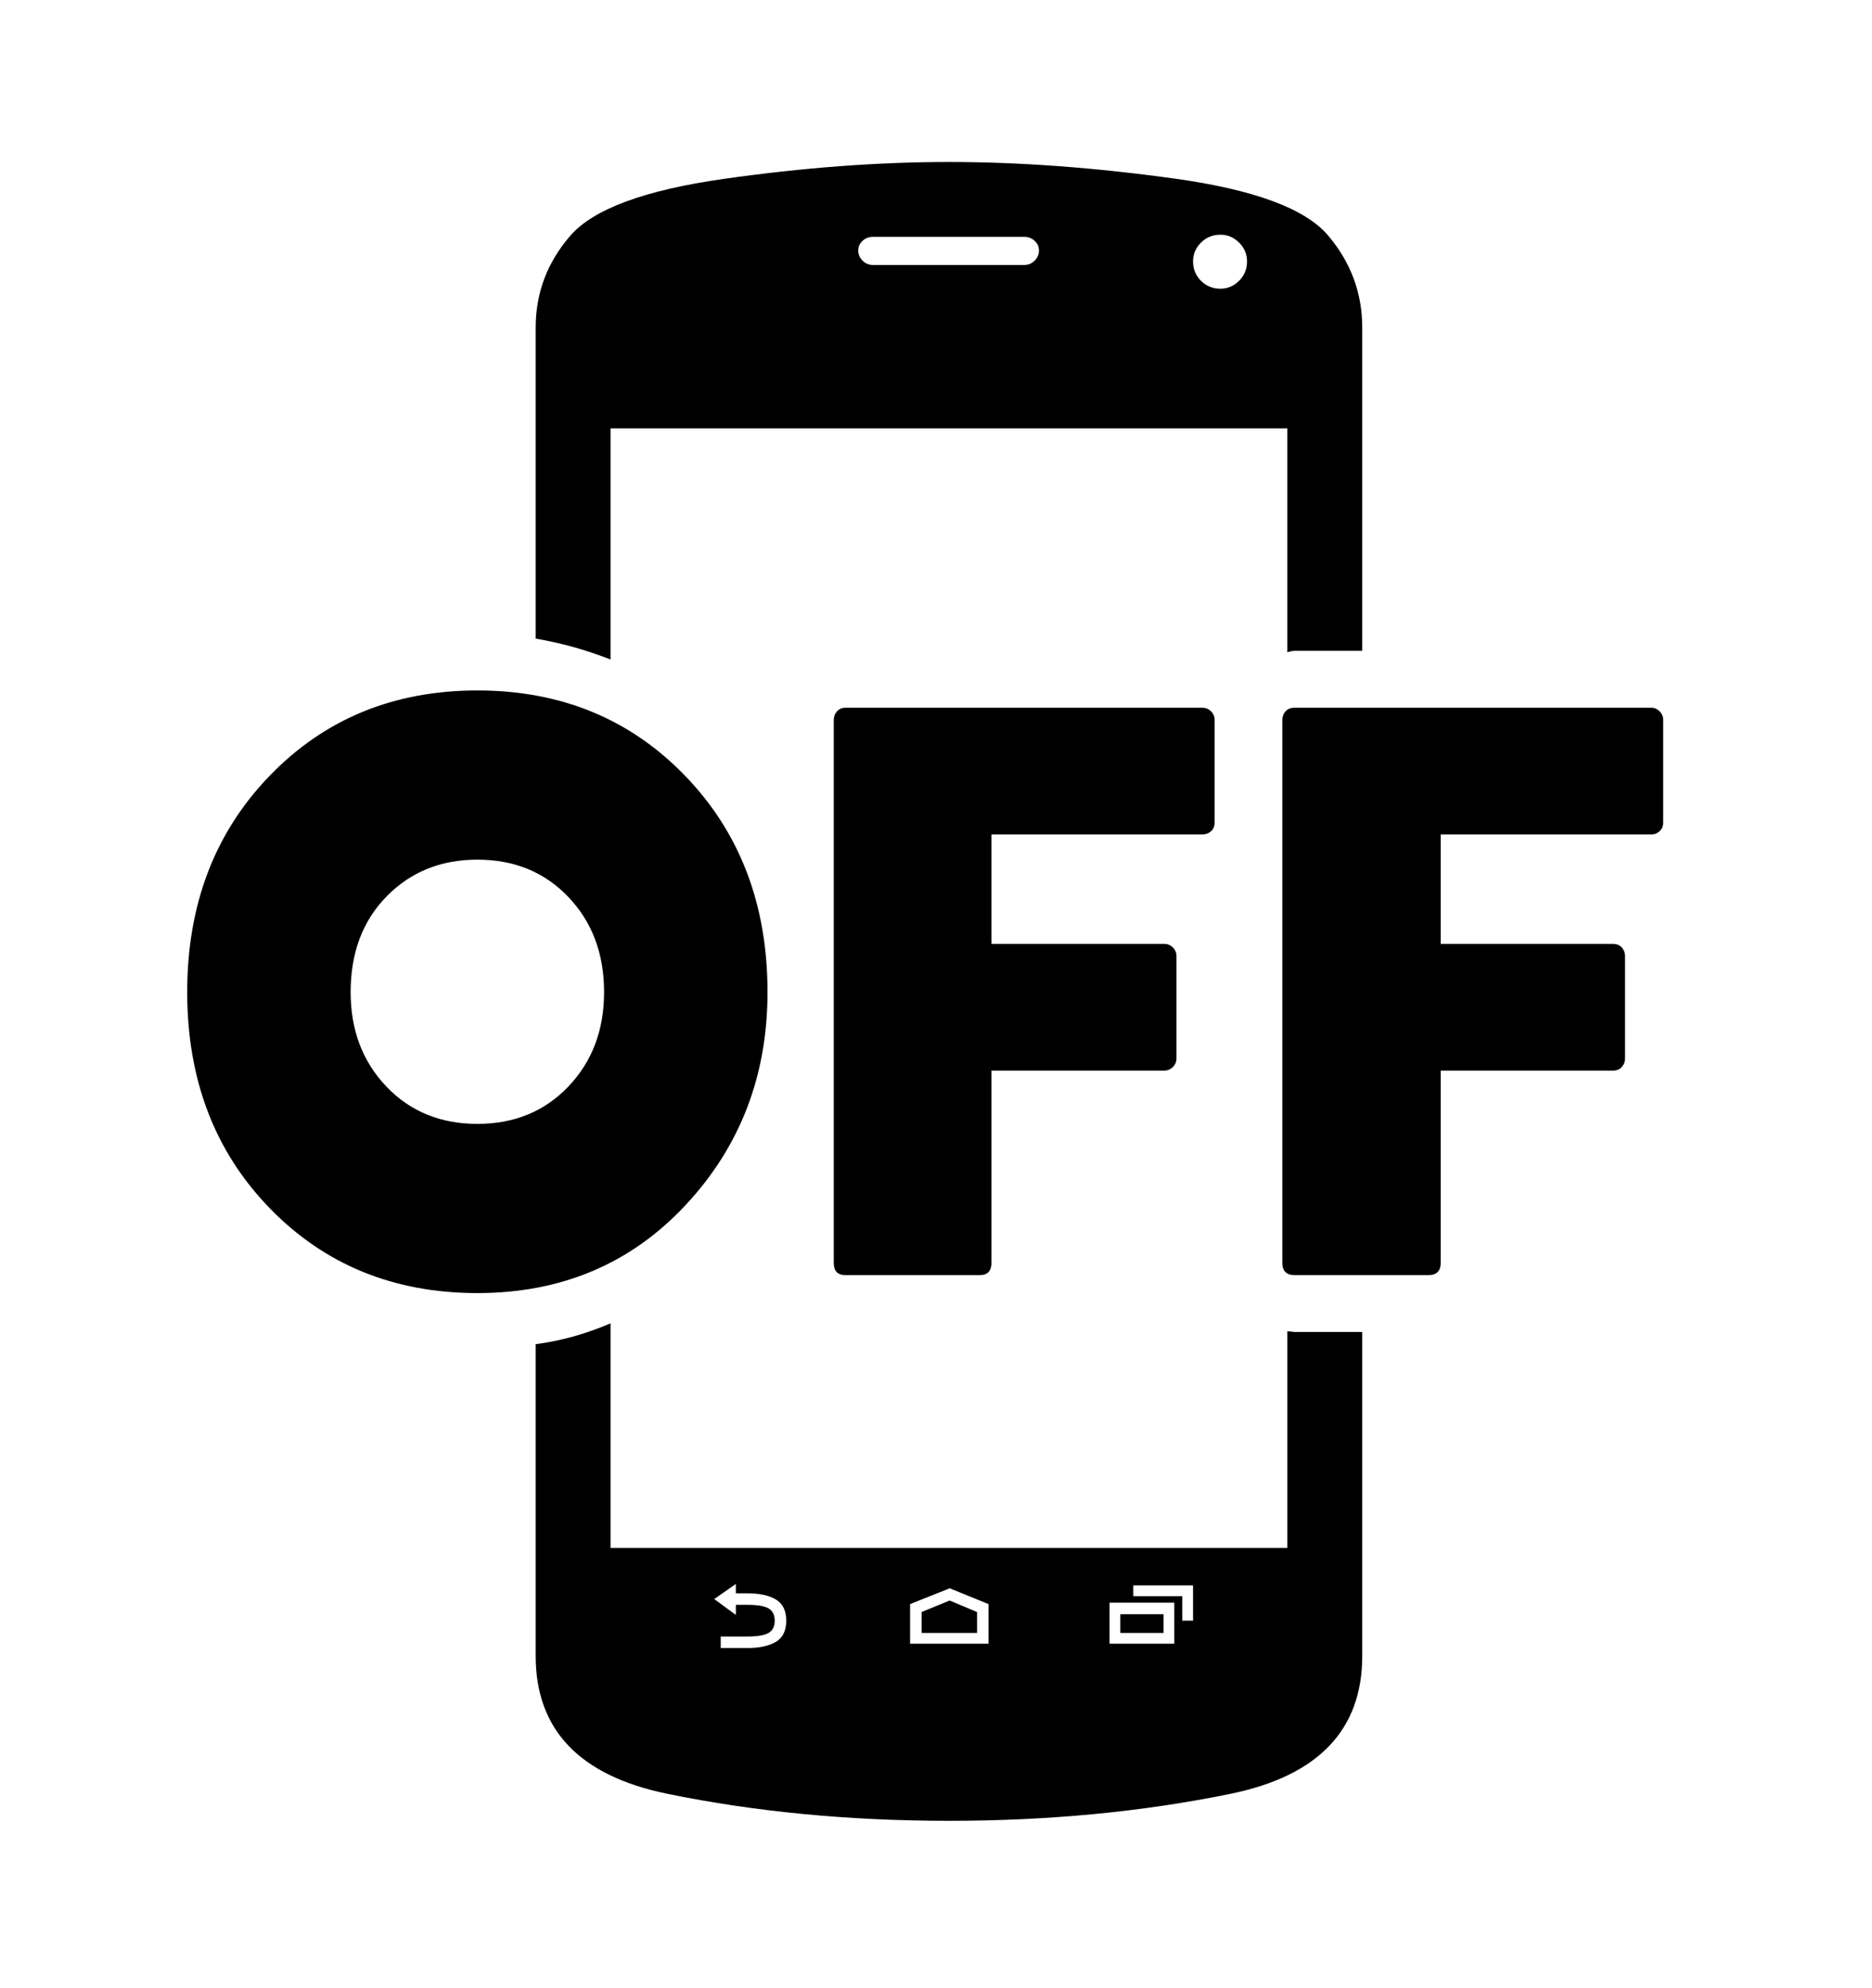 <svg viewBox="0 0 2600 2760.837" xmlns="http://www.w3.org/2000/svg"><path d="M374.5 1678Q260 1560 260 1378t114.5-300.5T663 959t288.5 118.5T1066 1378q0 174-114 296t-289 122q-174 0-288.5-118zm162-169q49.5 52 126.5 52t126.5-52 49.5-131q0-80-49.5-132T663 1194q-76 0-126 51t-50 133q0 79 49.5 131zM1892 1850v450q0 154-183 191.5t-391 37.5-391-37.5T744 2300v-433q53-7 104-29v312h940v-301l10 1h94zm-854 439q25 0 39.5-8.5t14.5-29.5-14.5-29.5-39.5-8.5h-16v-13l-30 21 30 22v-14h16q21 0 29.5 5t8.5 17-8.5 17-29.5 5h-37v16h37zm335-61l-54-22-55 22v55h109v-55zm258-2h-90v57h90v-57zm-15 42h-60v-26h60v26zm41-66h-83v15h68v34h15v-49zm-338 21l38 16v29h-77v-29zM848 916q-51-20-104-29V455q0-72 48-127.5t213-79 313-23.5q147 0 313 23t213.5 79 47.5 128v449h-94q-4 0-10 2V595H848v321zm820-526q11 11 27 11 15 0 26-11t11-27q0-15-11-26t-26-11q-16 0-27 11t-11 26q0 16 11 27zm-456-61q-8 0-14 5.5t-6 13.5 6 14 14 6h211q8 0 14-6t6-14-6-13.5-14-5.5h-211zm1098 813q0 8-5 12.5t-11 4.5h-293v152h239q8 0 12.5 5t4.5 12v142q0 7-4.5 12t-12.5 5h-239v267q0 17-17 17h-186q-17 0-17-17v-754q0-7 4.5-12t12.5-5h496q6 0 11 5t5 12v142zm-933 17v152h240q7 0 12 5t5 12v142q0 7-5 12t-12 5h-240v267q0 17-16 17h-187q-16 0-16-17v-754q0-7 4.5-12t11.5-5h496q7 0 12 5t5 12v142q0 8-5 12.5t-12 4.5h-293z"/></svg>